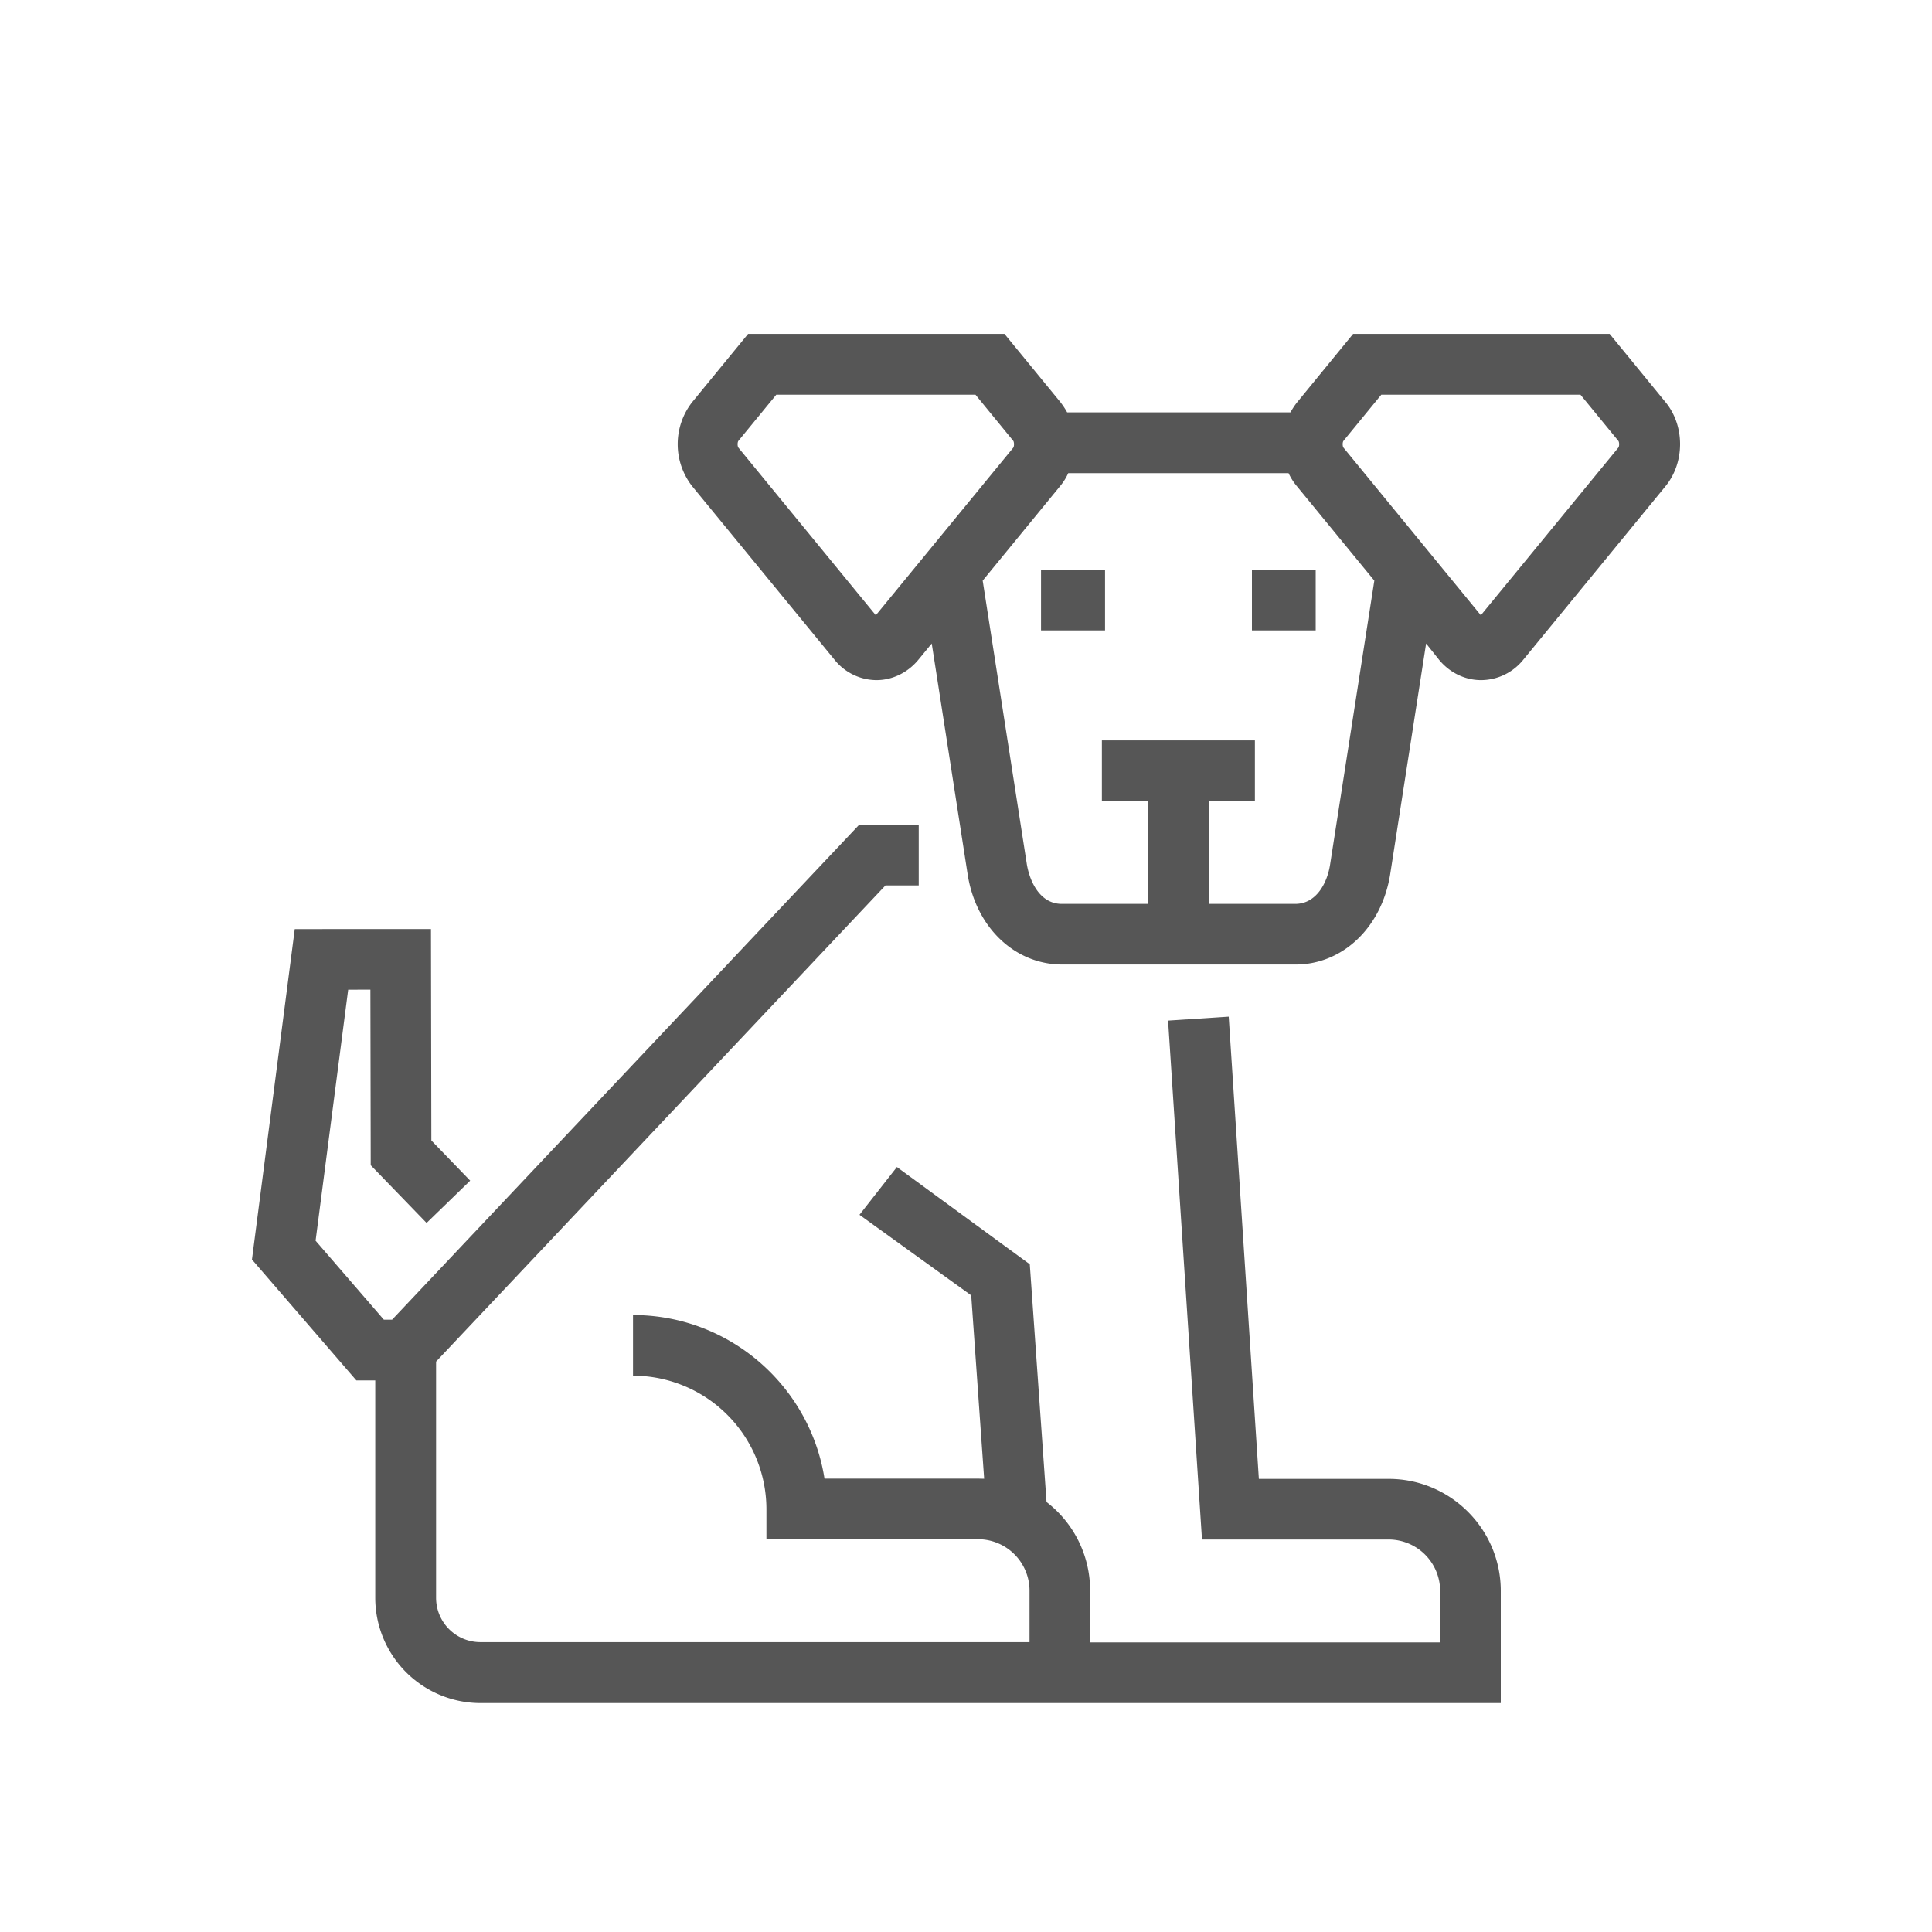 <svg xmlns="http://www.w3.org/2000/svg" width="60" height="60"><path fill="#565656" d="M38.88 17.694h1.98v1.883h-1.98v-1.883zm-6.548 1.883h1.986v-1.883H32.33v1.883zM7.834 39.126l3.233 3.744h.587v6.754a3.27 3.27 0 0 0 3.268 3.266h31.686v-3.482c0-1.92-1.563-3.48-3.48-3.48h-4.033l-.936-14.355-1.883.123 1.053 16.115h5.8a1.6 1.6 0 0 1 1.596 1.598v1.598h-10.87V49.4c0-1.12-.53-2.12-1.354-2.754l-.52-7.383-4.127-3.02-1.162 1.484 3.47 2.502.402 5.695-.188-.004h-4.77c-.454-2.875-2.947-5.08-5.947-5.08v1.883a4.15 4.15 0 0 1 4.143 4.139v.94h6.574a1.6 1.6 0 0 1 1.597 1.598v1.598h-17.05c-.766 0-1.38-.617-1.38-1.38v-7.332L27.5 27.497h1.032v-1.883h-1.85l-14.505 15.37h-.256l-2.12-2.453 1.012-7.795.69-.002.01 5.453 1.735 1.793 1.354-1.314-1.206-1.248-.012-6.566-4.23.002-1.33 10.27zm38.16-18.004c-.496 0-.973-.23-1.305-.635l-.4-.502-1.115 7.162c-.26 1.645-1.467 2.807-2.938 2.807h-7.248c-1.473 0-2.682-1.154-2.938-2.807l-1.114-7.162-.413.502c-.33.402-.808.635-1.304.635a1.68 1.68 0 0 1-1.303-.635l-4.422-5.39a2.12 2.12 0 0 1 0-2.605l1.74-2.123h7.96l1.74 2.123c.08.105.146.203.207.314h6.934c.064-.11.13-.215.21-.314l1.738-2.123h7.965l1.738 2.123c.6.73.6 1.87 0 2.605l-4.418 5.39a1.69 1.69 0 0 1-1.305.635zm-14.526-7.22c.03-.04.03-.168 0-.21l-1.173-1.434h-6.187l-1.176 1.434c-.033.04-.033.168 0 .21l4.267 5.205 4.27-5.205zm8.805 1.194c-.104-.123-.188-.26-.256-.402h-6.842a1.72 1.72 0 0 1-.252.402l-2.405 2.936 1.374 8.826c.1.56.424 1.213 1.082 1.213h2.682v-3.197H34.22v-1.88h4.752v1.88h-1.434v3.197h2.688c.656 0 .992-.652 1.08-1.213l1.375-8.826-2.408-2.936zm9.986-1.194c.033-.043.033-.168 0-.21l-1.176-1.434h-6.186l-1.174 1.434c-.033.04-.033.166 0 .21l4.266 5.205 4.27-5.205z"/></svg>